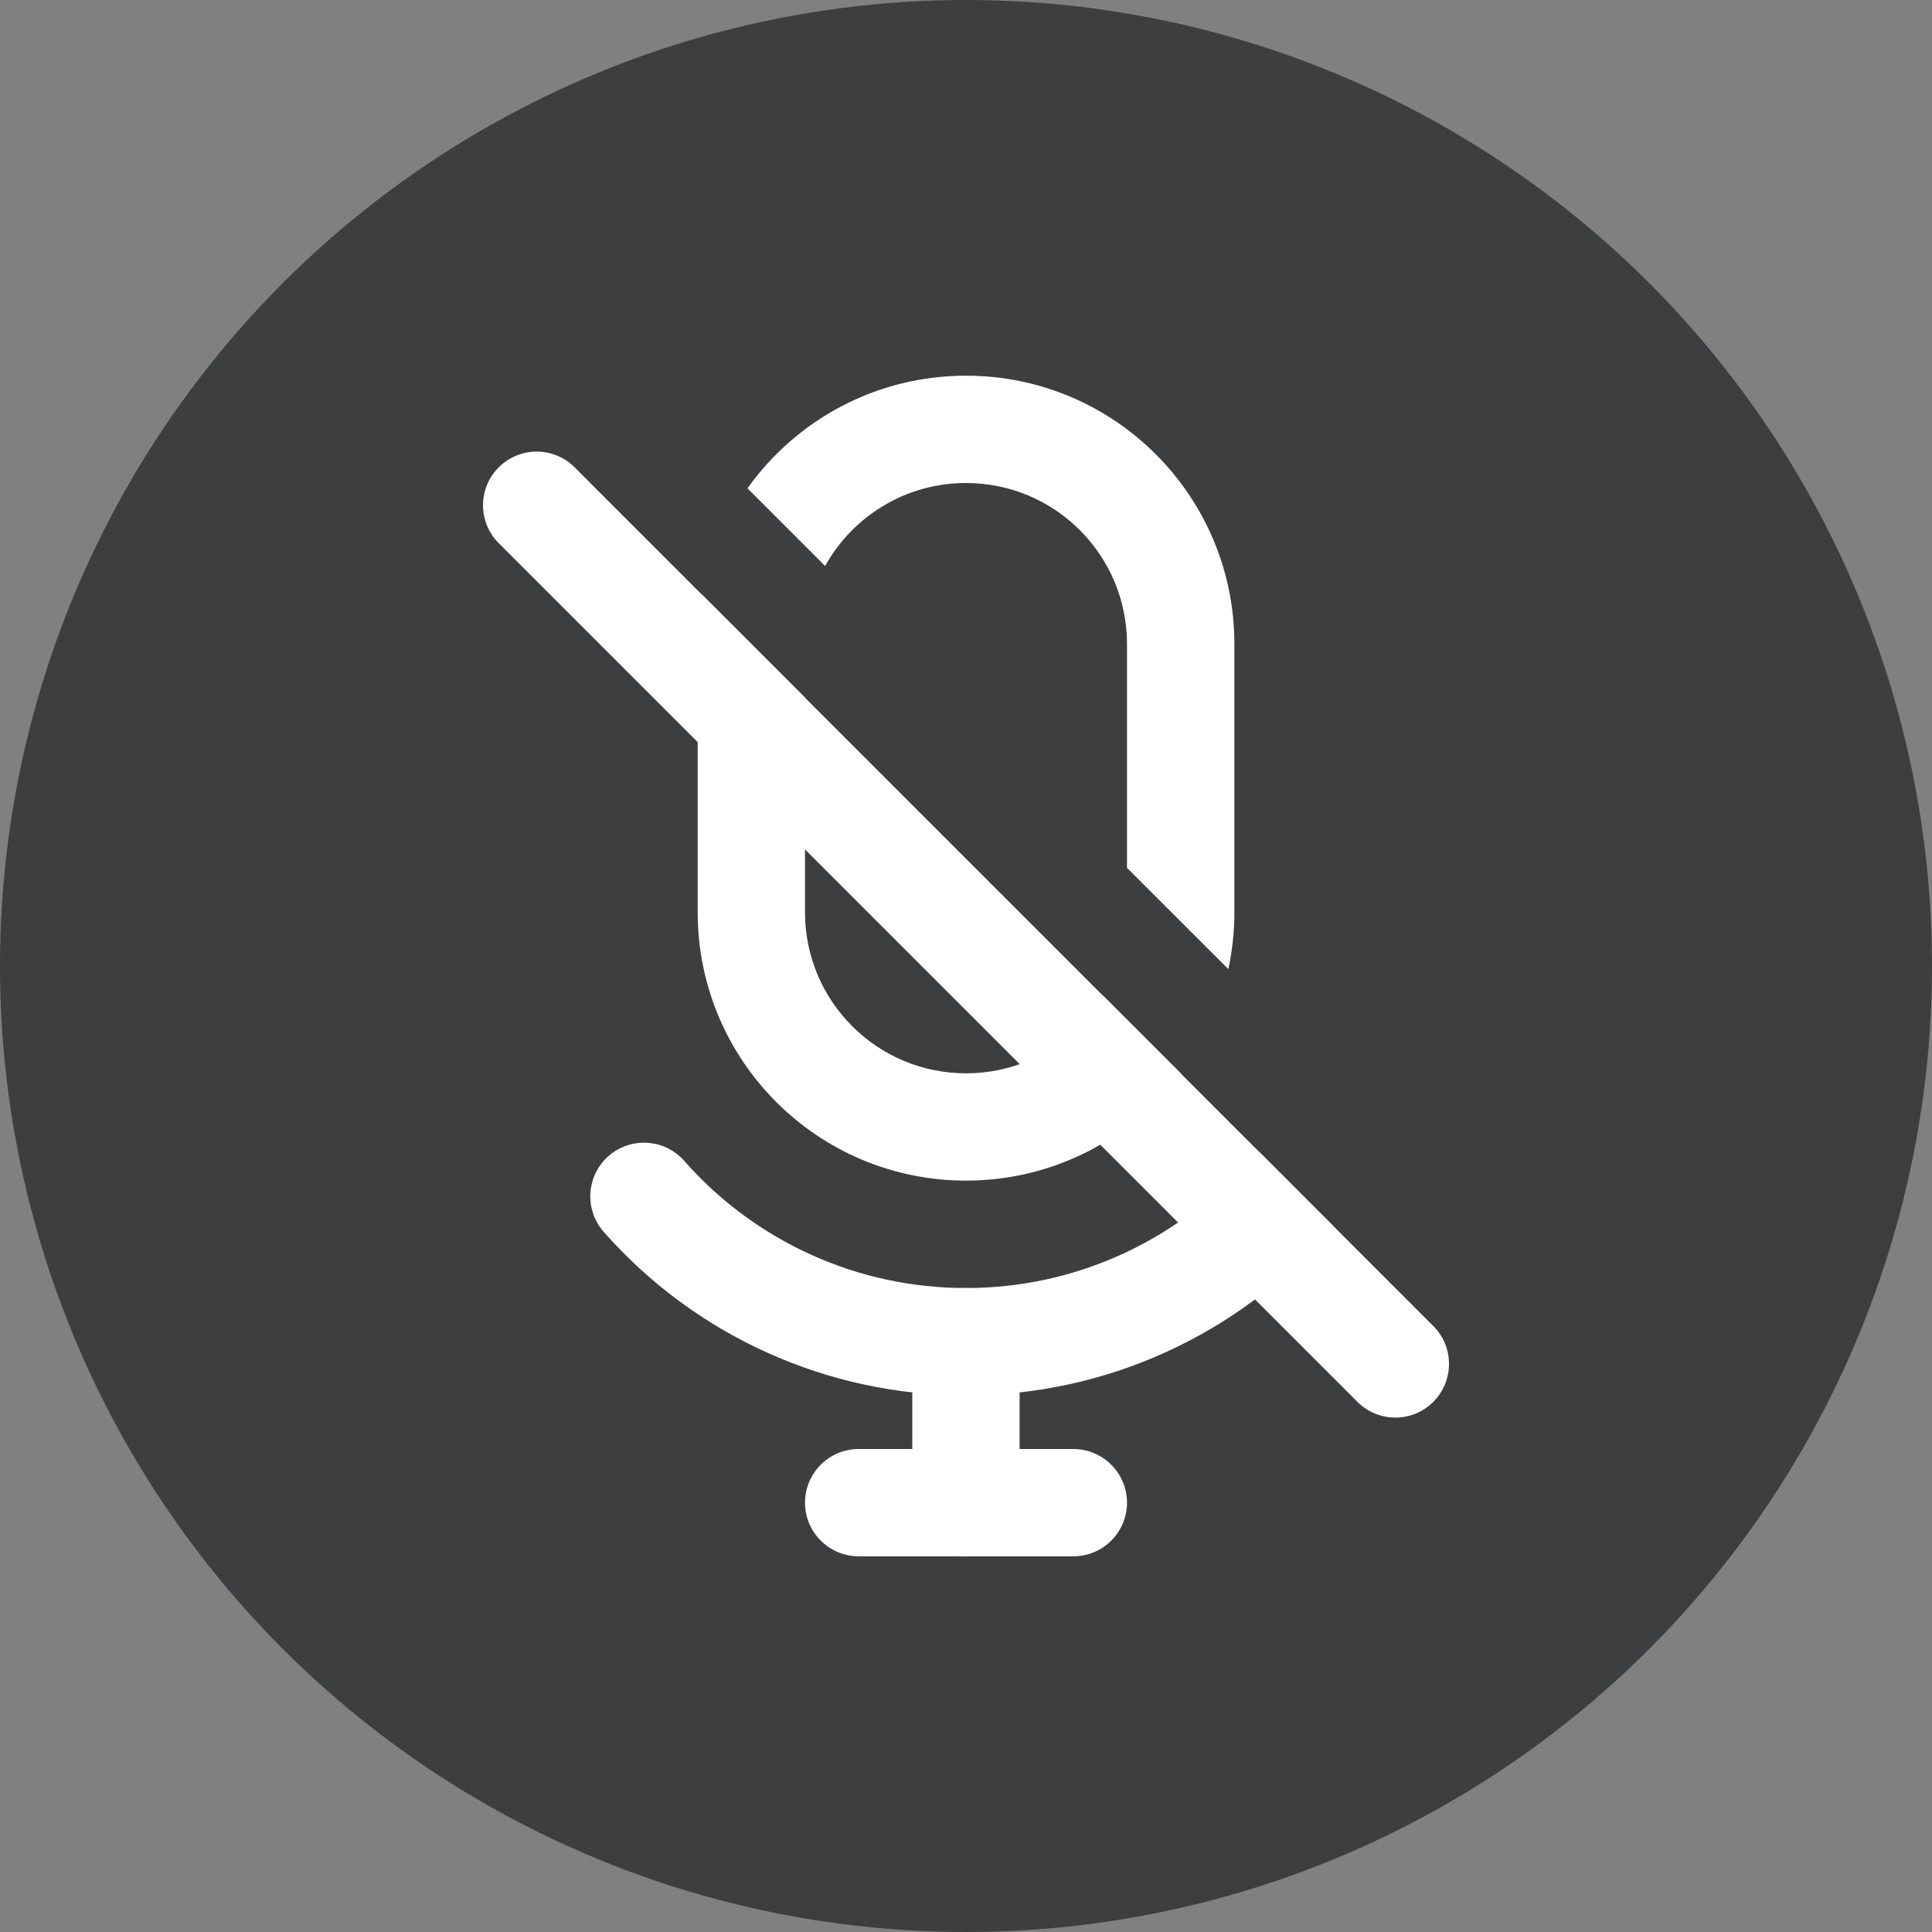 <svg width="24" height="24" viewBox="0 0 24 24" fill="none" xmlns="http://www.w3.org/2000/svg">
    <rect x="0" y="0" width="24" height="24" fill="#808080" stroke="none"/>
    <circle opacity="0.8" cx="12" cy="12" r="12" fill="#2C2E30" />
    <path
        d="M10.25 7.031C10.591 6.416 11.247 6 12 6C13.105 6 14 6.895 14 8V10.781L15.259 12.039C15.308 11.812 15.334 11.575 15.334 11.333V8C15.334 6.159 13.841 4.667 12 4.667C10.88 4.667 9.89 5.219 9.285 6.066L10.25 7.031Z"
        fill="white" />
    <path
        d="M10 8.666L8.723 7.389C8.686 7.587 8.667 7.791 8.667 8V11.333C8.667 13.174 10.159 14.666 12 14.666C13.091 14.666 14.059 14.143 14.667 13.333L13.708 12.374C13.357 12.949 12.723 13.333 12 13.333C10.896 13.333 10 12.438 10 11.333V8.666Z"
        fill="white" />
    <path fill-rule="evenodd" clip-rule="evenodd"
        d="M15.636 14.303C15.586 14.335 15.54 14.374 15.499 14.421C15.062 14.918 14.524 15.316 13.92 15.588C13.317 15.861 12.662 16.001 12.001 16H11.999C11.337 16.001 10.682 15.861 10.079 15.588C9.476 15.316 8.937 14.918 8.5 14.421C8.257 14.145 7.836 14.118 7.559 14.361C7.283 14.604 7.256 15.025 7.499 15.302C8.062 15.941 8.754 16.453 9.531 16.803C10.307 17.154 11.148 17.334 12 17.334C12.851 17.334 13.693 17.154 14.469 16.803C15.245 16.453 15.938 15.941 16.5 15.302C16.522 15.277 16.541 15.252 16.558 15.226L15.636 14.303ZM12 17.334L12.001 17.334L12 16.667L11.999 17.334L12 17.334Z"
        fill="white" />
    <path fill-rule="evenodd" clip-rule="evenodd"
        d="M12 16C12.368 16 12.666 16.299 12.666 16.667V18.667C12.666 19.035 12.368 19.333 12 19.333C11.632 19.333 11.333 19.035 11.333 18.667V16.667C11.333 16.299 11.632 16 12 16Z"
        fill="white" />
    <path fill-rule="evenodd" clip-rule="evenodd"
        d="M10 18.667C10 18.299 10.299 18 10.667 18H13.333C13.701 18 14 18.299 14 18.667C14 19.035 13.701 19.333 13.333 19.333H10.667C10.299 19.333 10 19.035 10 18.667Z"
        fill="white" />
    <path fill-rule="evenodd" clip-rule="evenodd"
        d="M6.196 5.805C6.456 5.545 6.878 5.545 7.138 5.805L17.805 16.472C18.065 16.732 18.065 17.154 17.805 17.414C17.545 17.675 17.123 17.675 16.862 17.414L6.196 6.748C5.935 6.487 5.935 6.065 6.196 5.805Z"
        fill="white" />
</svg>
